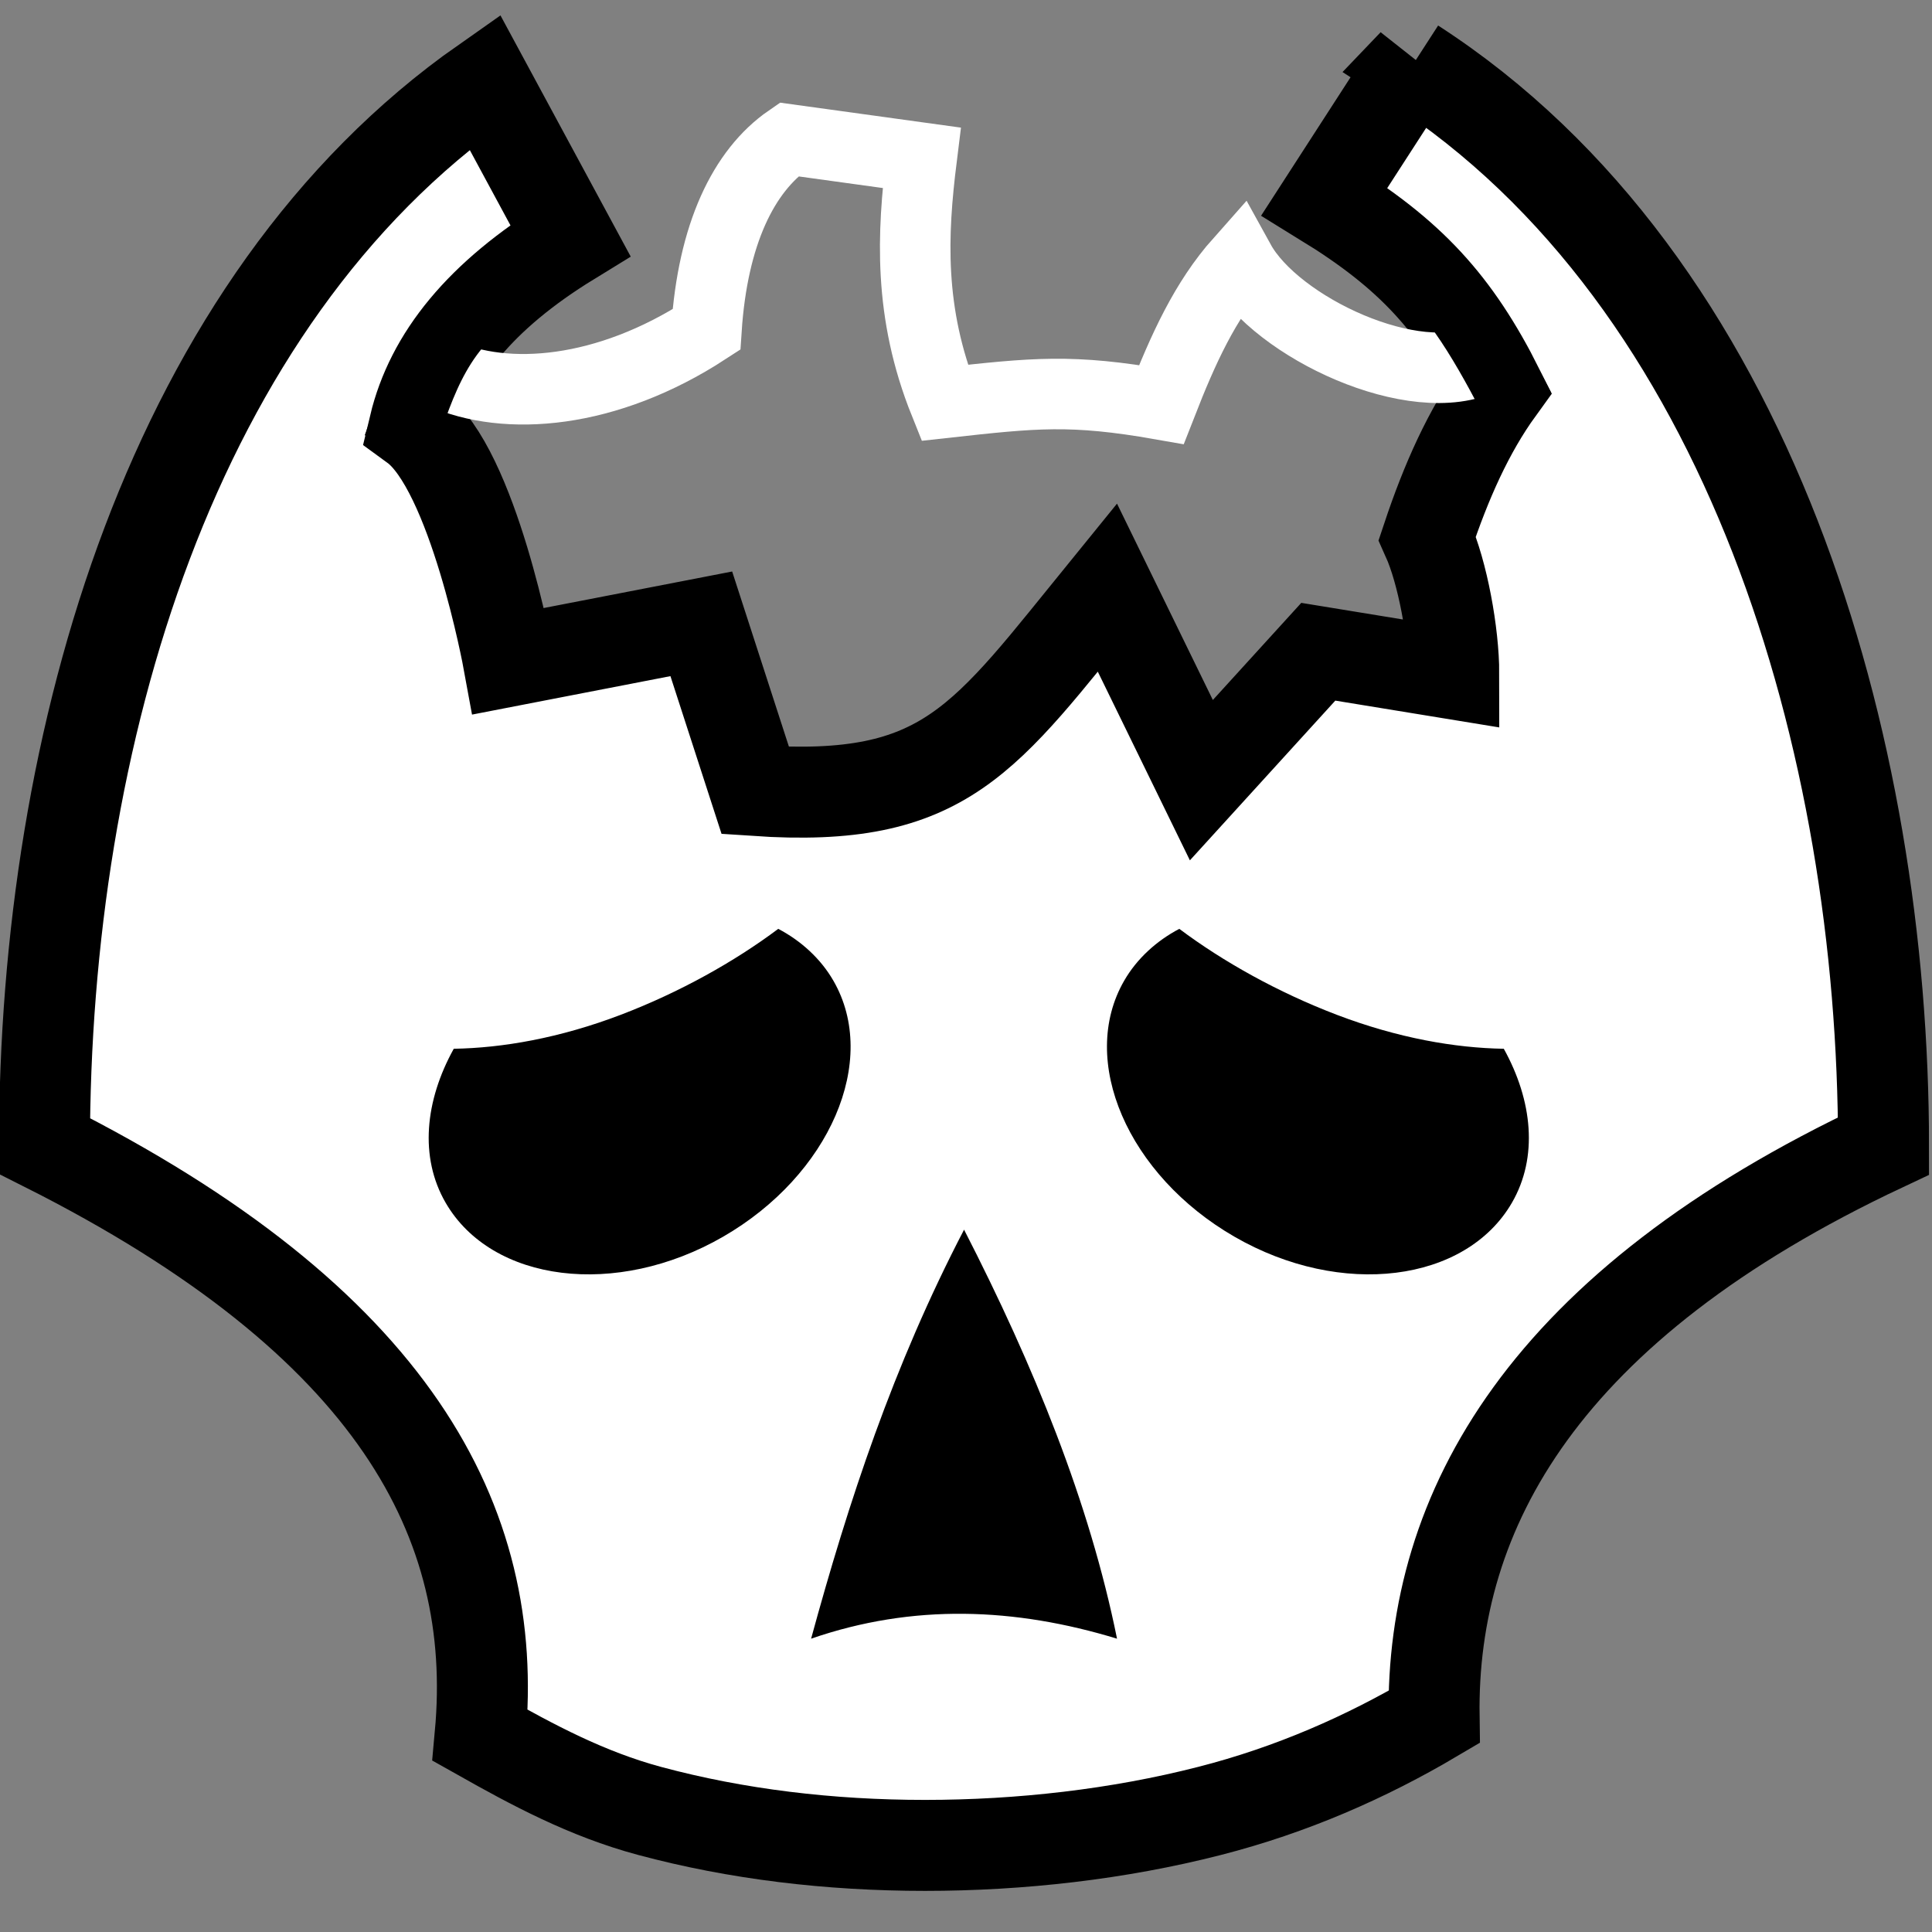 <svg viewBox="0 0 512 512" xmlns="http://www.w3.org/2000/svg">

<rect x="0" y="0" width="512" height="512" fill="#808080" stroke="none"/>

<g transform="matrix(18.689,0,0,18.689,5157.948,-7973.257)">
<path d="m-255.945,427.531-1.262,1.953c1.216.748 1.855,1.441 2.471,2.666-.427.59-.746,1.304-1.014,2.109 .218.485.376,1.352.376,1.925l-1.921-.314-1.658,1.821-1.333-2.731c-1.754,2.156-2.28,3.062-4.992,2.878l-.766-2.364-2.734.53c0,0-.498-2.723-1.335-3.333 .235-.982.935-1.851 2.211-2.634l-1.213-2.246c-4.438,3.112-6.243,9.296-6.243,15.087 4.971,2.5 6.455,5.341 6.178,8.357 .741.417 1.508.832 2.406,1.073 1.229.33 2.547.488 3.902.488s2.744-.158 4.032-.488c1.167-.298 2.226-.765 3.187-1.333-.043-2.933 1.556-5.831 6.373-8.096-1e-05-5.673-1.877-12.252-6.666-15.347z" fill="#fff" stroke="#000" stroke-width="1.29"/>
<path d="m-262.318,444.065c-1.006,1.933-1.641,3.866-2.169,5.8 1.446-.5 2.892-.441 4.338,0-.391-1.933-1.177-3.866-2.169-5.8z" fill-rule="evenodd"/>
<g transform="matrix(1.041,0,0,1.04,-761.616,-15.368)">
<path d="m486.984,439.296c-.66-.011-1.438-.144-2.276-.464-.798-.305-1.546-.723-2.143-1.171-.309.162-.578.406-.751.707-.628,1.088.05,2.652 1.503,3.491s3.15.624 3.779-.464c.359-.621.281-1.391-.111-2.099z"/>
<path d="m472.683,439.296c.66-.011 1.438-.144 2.276-.464 .798-.305 1.546-.723 2.143-1.171 .309.162.578.406.751.707 .628,1.088-.05,2.652-1.503,3.491s-3.15.624-3.779-.464c-.359-.621-.281-1.391.111-2.099z"/>
</g>
<path d="m-254.941,431.709c-.972.486-2.948-.432-3.467-1.373-.492.554-.801,1.233-1.112,2.029-1.275-.224-1.799-.166-3.074-.025-.515-1.282-.459-2.397-.325-3.474l-1.883-.26c-.645.445-1.08,1.346-1.169,2.695-1.413.92-2.842,1.03-3.754.62" fill="none" stroke="#fff"/>
<path d="m-270.349,432.977c.283-.747.475-1.651 1.39-2.24" fill="none" stroke="#000"/>
<path d="m-254.439,432.425c-.311-.59-.828-1.621-1.448-2.084" fill="none" stroke="#000"/>
</g>
</svg>
